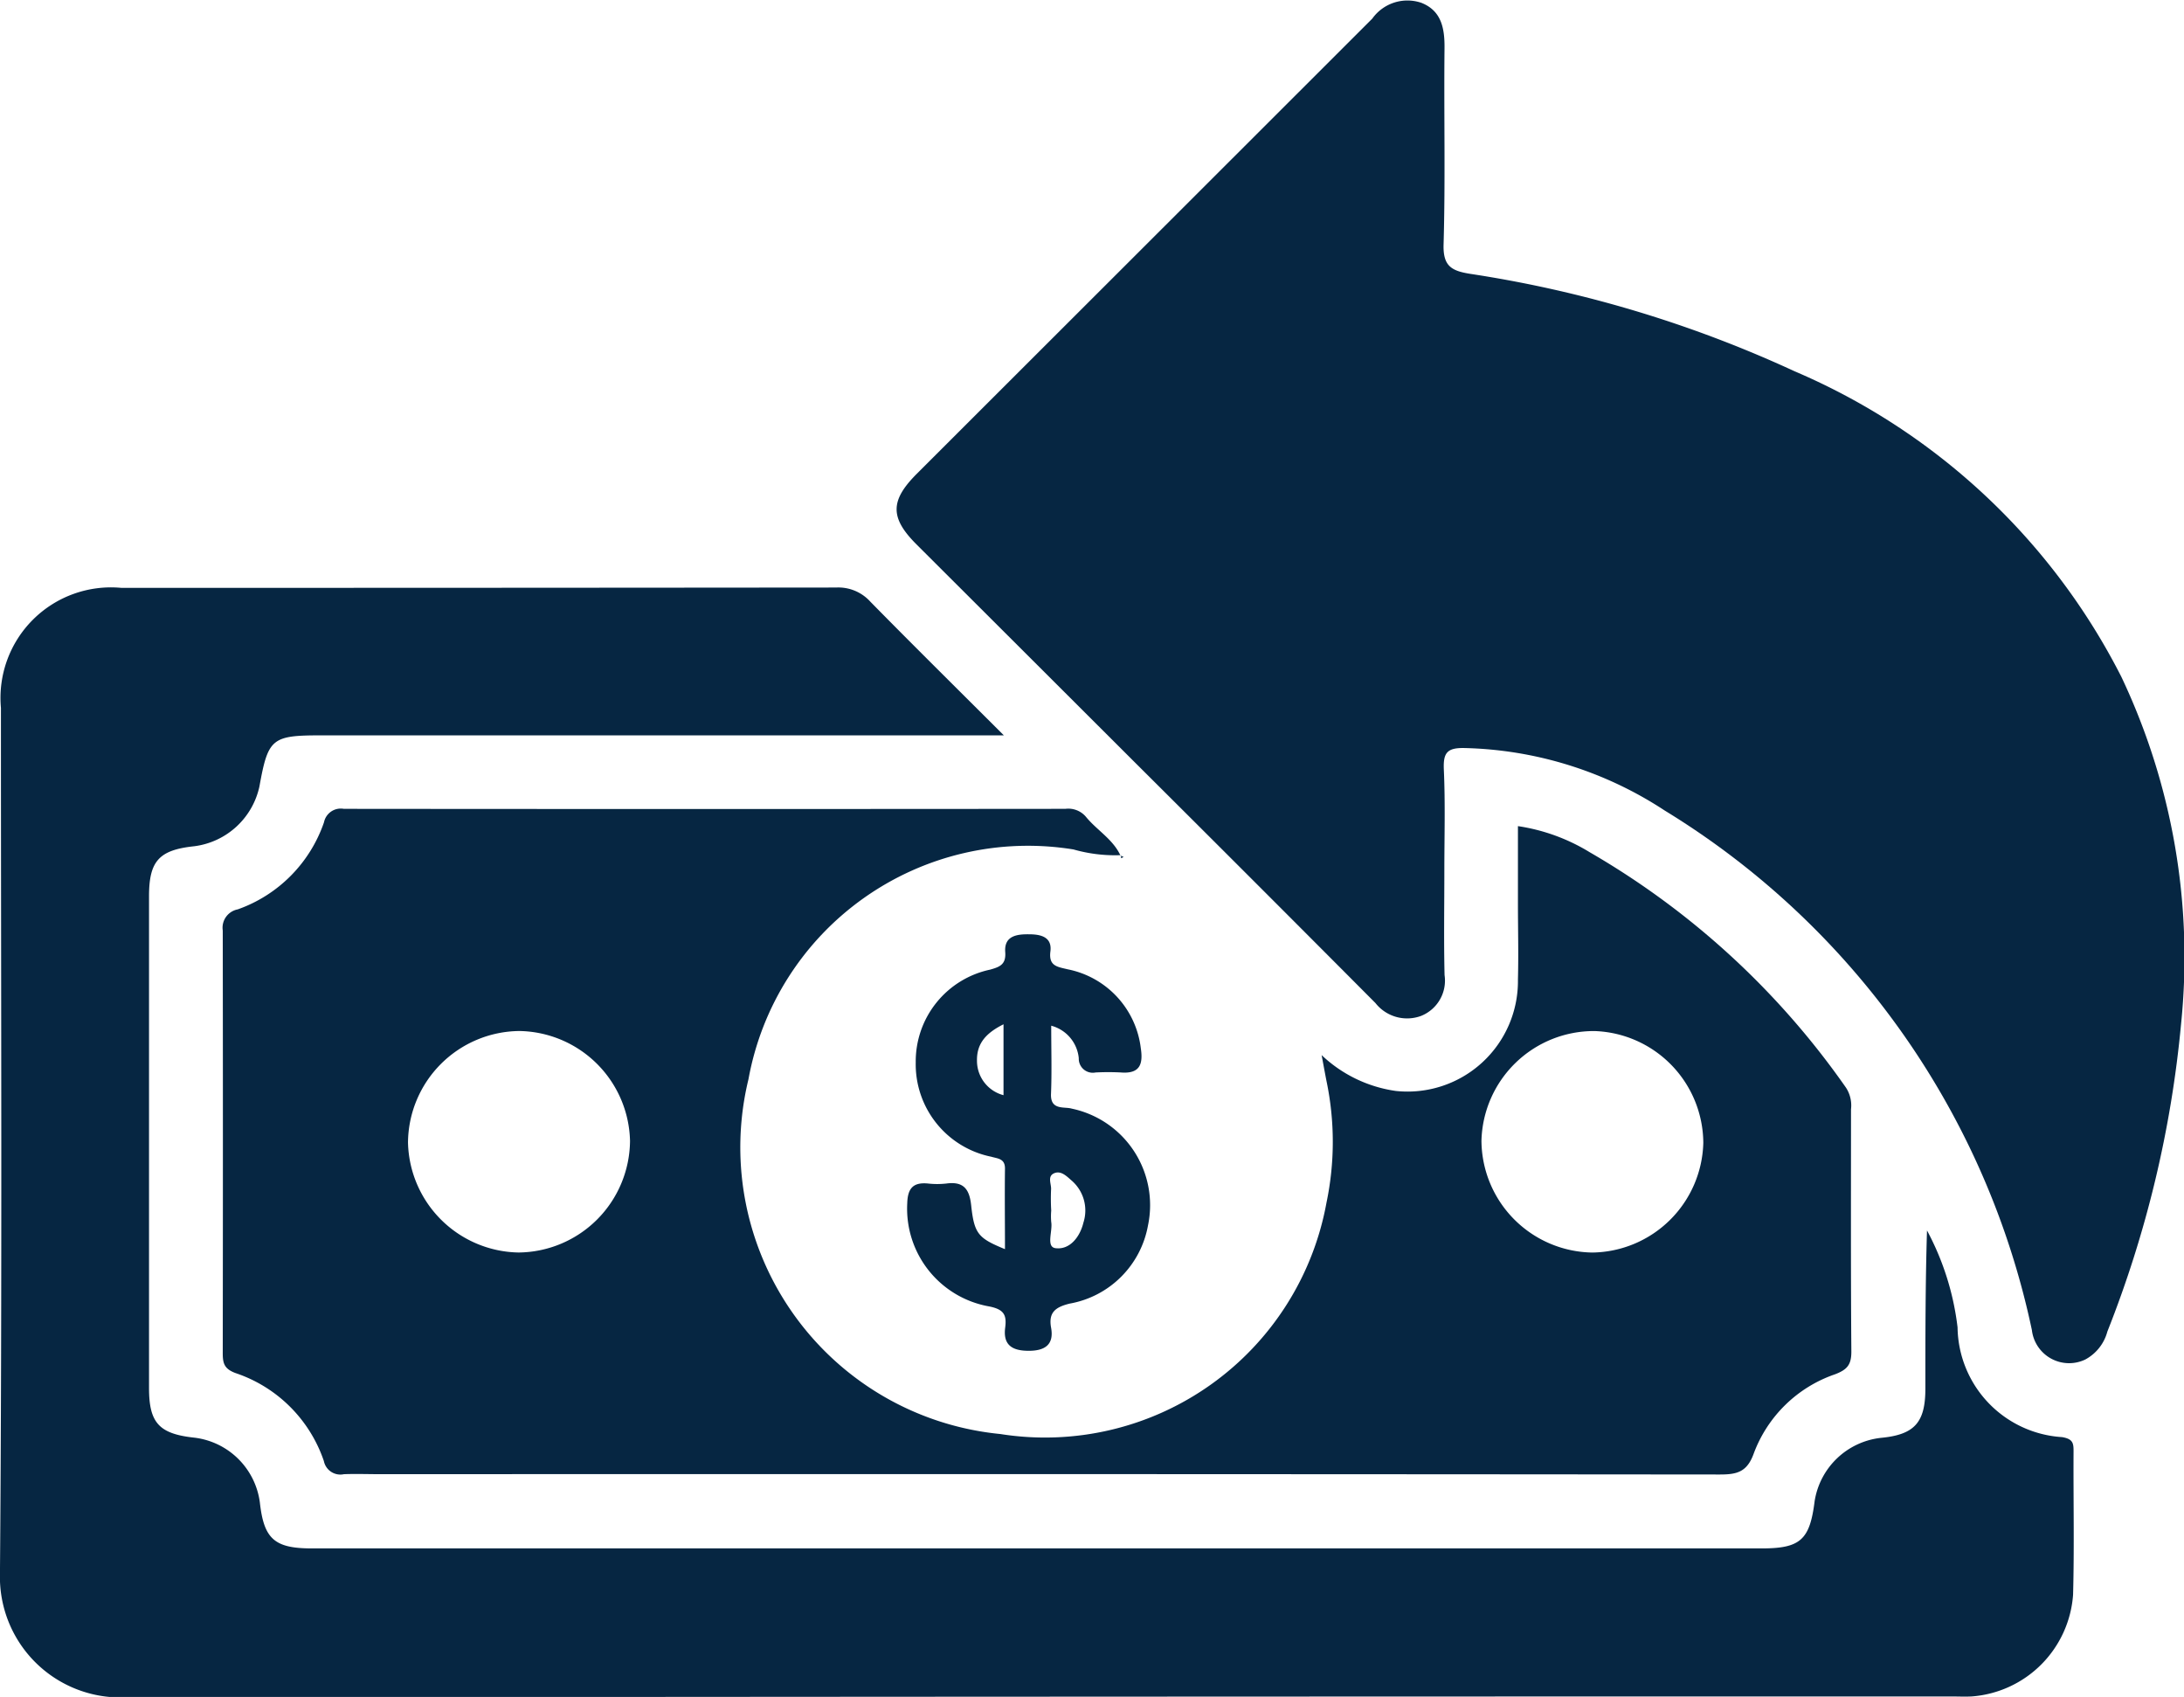 <svg xmlns="http://www.w3.org/2000/svg" width="50.955" height="39.58" viewBox="0 0 50.955 39.58">
  <g id="refund" transform="translate(517.089 -263.29)">
    <path id="Path_3962" data-name="Path 3962" d="M-359.024,283.609c0,.808-.014,1.616.005,2.423a.886.886,0,0,1-.546.953.94.94,0,0,1-1.067-.3q-2.794-2.807-5.6-5.6-2.555-2.551-5.11-5.1c-.615-.615-.614-1.016,0-1.634q5.319-5.313,10.637-10.627a1.007,1.007,0,0,1,1.143-.369c.474.186.547.6.542,1.064-.016,1.525.022,3.052-.022,4.576-.014.5.184.612.613.681a28.073,28.073,0,0,1,7.579,2.275,15.264,15.264,0,0,1,7.623,7.129,15.259,15.259,0,0,1,1.391,8.1,25.975,25.975,0,0,1-1.719,7.168,1.045,1.045,0,0,1-.515.652.874.874,0,0,1-1.246-.687,18.74,18.74,0,0,0-8.567-12.118,8.871,8.871,0,0,0-4.662-1.457c-.418-.011-.507.112-.491.5C-359,282.029-359.024,282.819-359.024,283.609Z" transform="translate(-124.367)" fill="#062642"/>
    <path id="Path_3963" data-name="Path 3963" d="M-493.668,361.883h-15.941c-1.137,0-1.225.073-1.426,1.186a1.787,1.787,0,0,1-1.519,1.4c-.823.087-1.058.342-1.058,1.167q0,5.736,0,11.471c0,.817.238,1.07,1.067,1.158a1.752,1.752,0,0,1,1.519,1.512c.094.849.341,1.07,1.21,1.07h33.832c.9,0,1.12-.2,1.232-1.1a1.762,1.762,0,0,1,1.551-1.479c.774-.074,1.031-.353,1.033-1.137,0-1.233,0-2.465.038-3.7a6.347,6.347,0,0,1,.713,2.261,2.6,2.6,0,0,0,2.438,2.559c.256.044.269.141.268.338-.006,1.113.019,2.227-.011,3.339a2.563,2.563,0,0,1-2.367,2.372c-.162.008-.324,0-.486,0q-21.314,0-42.628.022a2.81,2.81,0,0,1-2.887-2.879c.054-6.731.022-13.464.023-20.2a2.578,2.578,0,0,1,2.812-2.8q8.337,0,16.673-.008a1.006,1.006,0,0,1,.8.331C-495.784,359.782-494.765,360.787-493.668,361.883Z" transform="translate(0 -81.441)" fill="#062642"/>
    <path id="Path_3964" data-name="Path 3964" d="M-460.03,395.444a3.534,3.534,0,0,1-1.107-.133,6.628,6.628,0,0,0-7.582,5.358,6.719,6.719,0,0,0,5.875,8.277,6.674,6.674,0,0,0,7.611-5.4,6.917,6.917,0,0,0,0-2.831c-.034-.172-.065-.345-.114-.607a3.156,3.156,0,0,0,1.73.836,2.576,2.576,0,0,0,2.85-2.6c.016-.592,0-1.185,0-1.777s0-1.183,0-1.8a4.46,4.46,0,0,1,1.673.608,18.726,18.726,0,0,1,5.98,5.491.761.761,0,0,1,.118.506c0,1.885-.007,3.769.008,5.654,0,.3-.093.417-.379.526a3.094,3.094,0,0,0-1.9,1.853c-.156.431-.394.485-.789.485q-15.62-.014-31.239-.007c-.288,0-.576-.011-.863,0a.393.393,0,0,1-.468-.307,3.272,3.272,0,0,0-2.059-2.051c-.271-.1-.3-.234-.3-.47q.007-4.927,0-9.854a.436.436,0,0,1,.349-.492,3.285,3.285,0,0,0,2.013-2.031.4.4,0,0,1,.463-.314q8.417.008,16.833,0a.54.54,0,0,1,.477.181c.254.314.628.521.806.9Zm-11.453,6.667a2.624,2.624,0,0,0-2.58-2.565,2.623,2.623,0,0,0-2.6,2.6,2.626,2.626,0,0,0,2.579,2.566A2.625,2.625,0,0,0-471.483,402.11Zm25.041.044a2.625,2.625,0,0,0-2.536-2.608,2.625,2.625,0,0,0-2.64,2.557,2.625,2.625,0,0,0,2.589,2.609A2.626,2.626,0,0,0-446.442,402.154Z" transform="translate(-30.907 -112.208)" fill="#062642"/>
    <path id="Path_3965" data-name="Path 3965" d="M-366.7,416.78c0,.566.016,1.08-.005,1.592-.016.39.313.29.487.343a2.3,2.3,0,0,1,1.776,2.723,2.258,2.258,0,0,1-1.827,1.824c-.325.08-.5.2-.434.562.075.412-.164.541-.53.539s-.595-.125-.541-.54c.039-.3-.029-.433-.4-.5a2.316,2.316,0,0,1-1.885-2.4c.01-.35.137-.495.484-.462a1.915,1.915,0,0,0,.431,0c.395-.053.536.127.576.506.072.67.165.769.789,1.025,0-.645-.008-1.259,0-1.874.005-.242-.172-.237-.316-.281a2.2,2.2,0,0,1-1.766-2.2,2.189,2.189,0,0,1,1.737-2.165c.226-.064.373-.12.351-.411-.028-.377.272-.417.554-.413.265,0,.544.056.5.4s.164.358.4.416a2.135,2.135,0,0,1,1.709,1.841c.059.383-.03.6-.462.566a5.726,5.726,0,0,0-.593,0,.327.327,0,0,1-.392-.333A.869.869,0,0,0-366.7,416.78Zm0,4.312a1.561,1.561,0,0,0,0,.267c.037.213-.126.58.1.61.331.043.569-.257.651-.595a.923.923,0,0,0-.269-.977c-.116-.1-.253-.248-.417-.174s-.055.255-.069.387A4.792,4.792,0,0,0-366.7,421.093Zm-1.113-2.693v-1.652c-.4.2-.626.44-.619.847A.828.828,0,0,0-367.816,418.4Z" transform="translate(-125.863 -129.566)" fill="#062642"/>
    <path id="Path_3966" data-name="Path 3966" d="M-335.529,401.844l.077.032-.061.03c0-.024,0-.048,0-.072Z" transform="translate(-155.421 -118.598)" fill="#062642"/>
  </g>
</svg>

